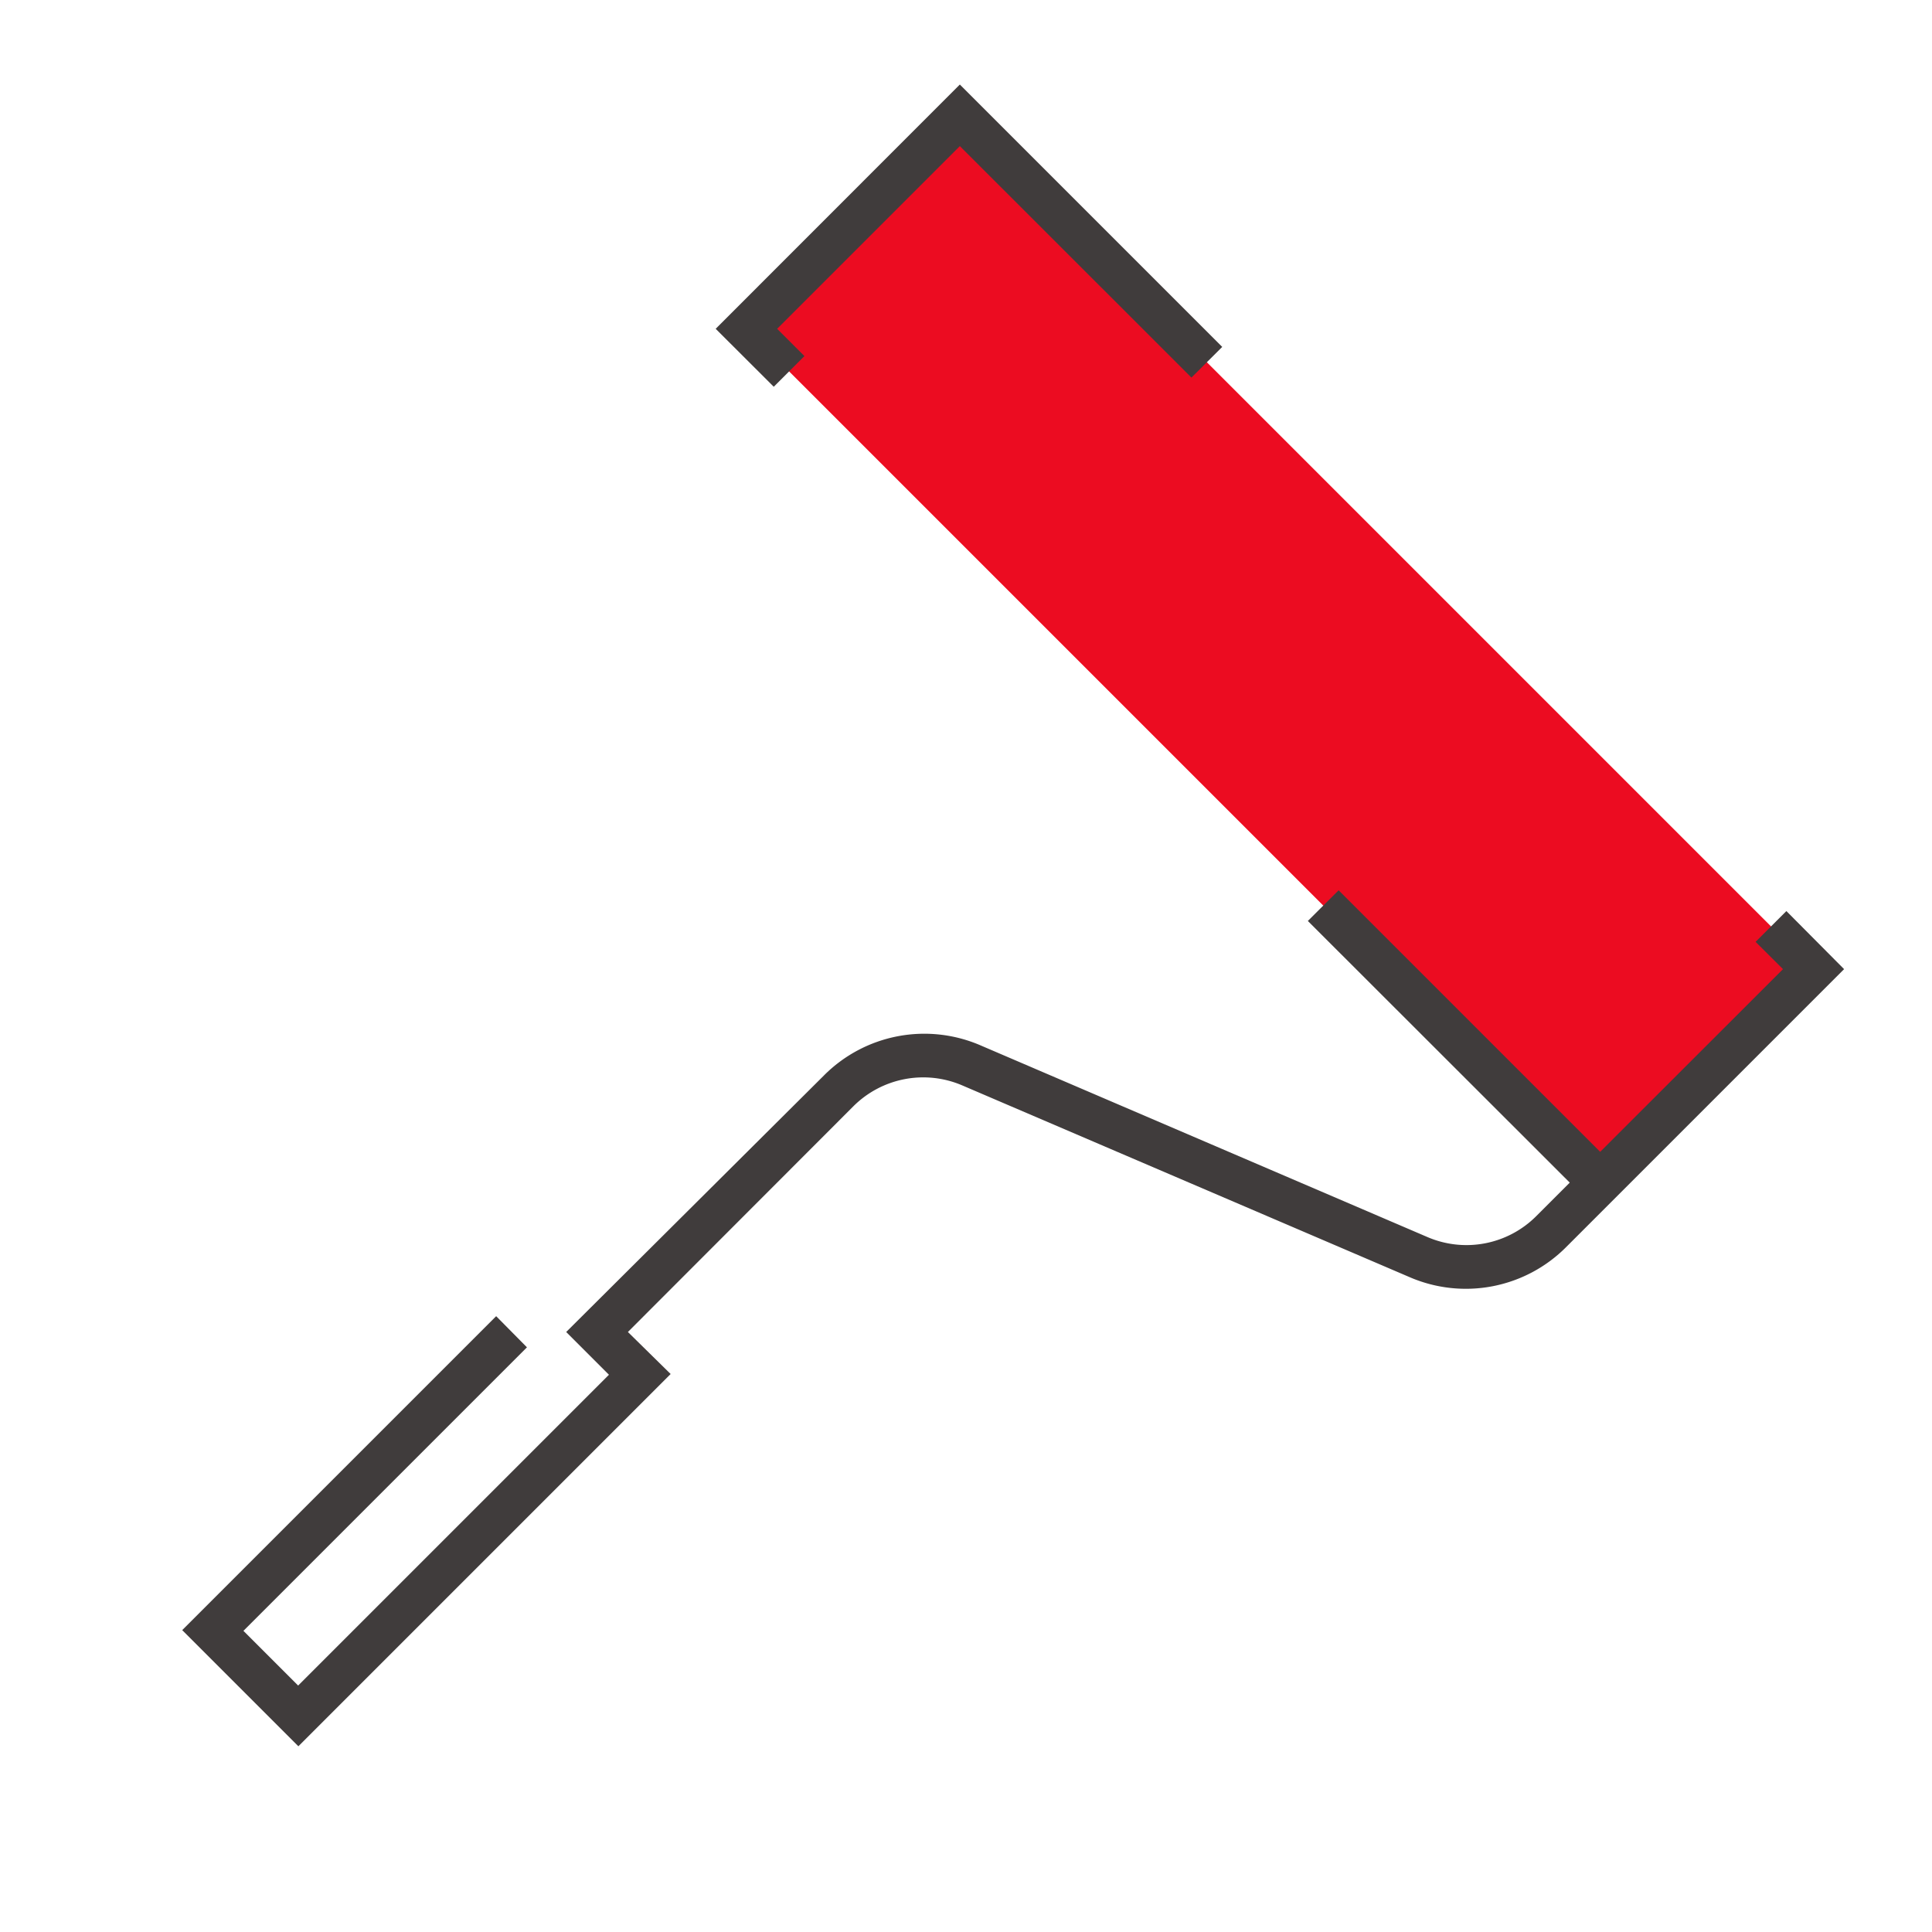 <svg xmlns="http://www.w3.org/2000/svg" viewBox="0 0 160 160">
  <defs>
    <style>
      .a959b750-47e4-45fb-b42d-41917e60257c {
        fill: none;
      }

      .ad0f03b9-e2d1-4024-a064-640a09ce0c02 {
        fill: #ec0c21;
      }

      .eef56844-1f8f-4841-a784-b86309bf33ca {
        fill: #403c3c;
      }
    </style>
  </defs>
  <g data-name="white bg">
    <rect class="a959b750-47e4-45fb-b42d-41917e60257c" x="-0.1" width="160" height="160"/>
  </g>
  <g data-name="Layer 1">
    <rect class="ad0f03b9-e2d1-4024-a064-640a09ce0c02" x="56.01" y="41.24" width="100" height="25" transform="translate(69.05 -59.22) rotate(45)"/>
    <g>
      <path class="eef56844-1f8f-4841-a784-b86309bf33ca" d="M147.94,75.45,145.39,78l2.27,2.26L132.52,95.39,110.86,73.73l-2.55,2.54L130,97.94l-2.78,2.78a8.17,8.17,0,0,1-9,1.73l-37-15.87a11.73,11.73,0,0,0-13,2.5L46.89,110.31l3.54,3.54L24.69,139.59l-4.53-4.53,23.48-23.48L41.09,109l-26,26,9.62,9.62,30.83-30.83L52,110.31,70.67,91.62a8.19,8.19,0,0,1,9-1.74l37.05,15.88a11.72,11.72,0,0,0,13-2.5l23-23Z"/>
      <polygon class="eef56844-1f8f-4841-a784-b86309bf33ca" points="66.62 29.49 64.36 27.23 68.39 23.2 68.39 23.2 75.46 16.13 75.46 16.13 79.49 12.1 98.67 31.27 101.22 28.73 79.49 7 59.27 27.23 64.08 32.03 66.62 29.49"/>
    </g>
  </g>
</svg>
